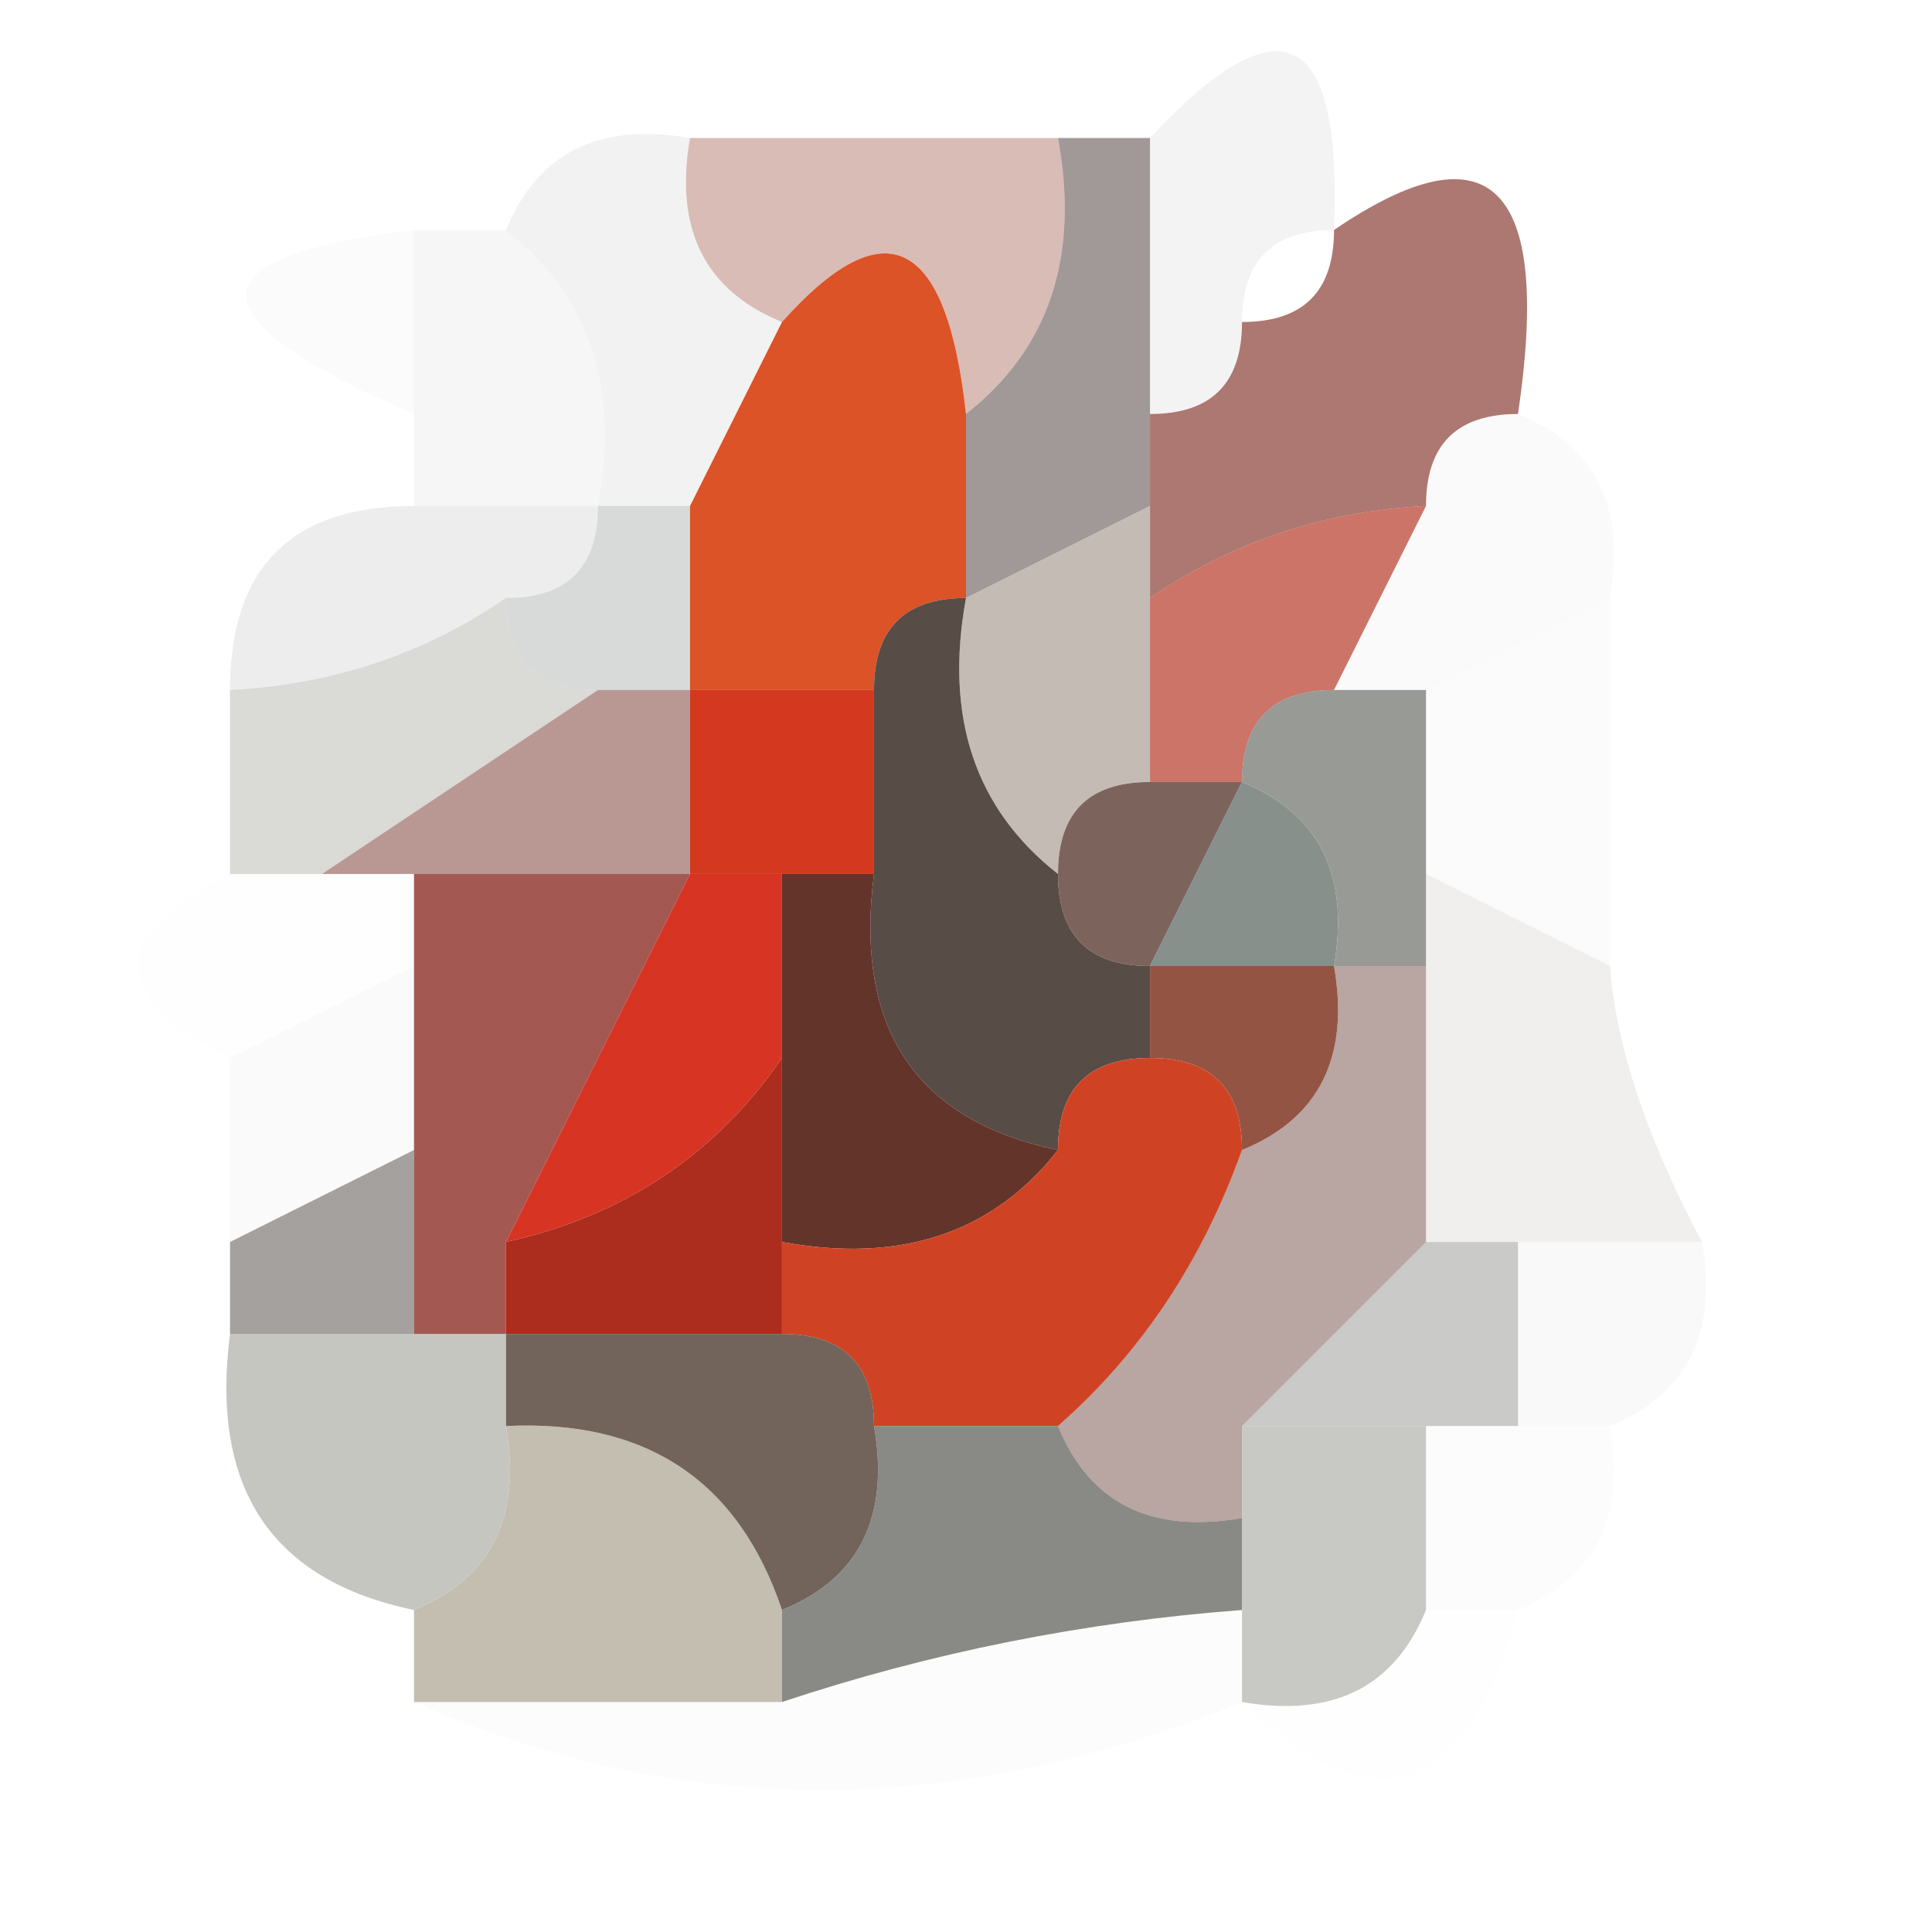 <?xml version="1.0" encoding="UTF-8"?>
<!DOCTYPE svg PUBLIC "-//W3C//DTD SVG 1.1//EN" "http://www.w3.org/Graphics/SVG/1.1/DTD/svg11.dtd">
<svg xmlns="http://www.w3.org/2000/svg" version="1.1" width="21px" height="21px" style="shape-rendering:geometricPrecision; text-rendering:geometricPrecision; image-rendering:optimizeQuality; fill-rule:evenodd; clip-rule:evenodd" xmlns:xlink="http://www.w3.org/1999/xlink">
<g><path style="opacity:0.322" fill="#892f1a" d="M 7.5,1.5 C 8.833,1.5 10.167,1.5 11.5,1.5C 11.737,2.791 11.404,3.791 10.5,4.5C 10.289,2.576 9.623,2.243 8.5,3.5C 7.662,3.158 7.328,2.492 7.5,1.5 Z"/></g>
<g><path style="opacity:0.055" fill="#191d1f" d="M 5.5,2.5 C 5.842,1.662 6.508,1.328 7.5,1.5C 7.328,2.492 7.662,3.158 8.5,3.5C 8.167,4.167 7.833,4.833 7.5,5.5C 7.167,5.5 6.833,5.5 6.5,5.5C 6.737,4.209 6.404,3.209 5.5,2.5 Z"/></g>
<g><path style="opacity:0.067" fill="#4b5252" d="M 14.5,2.5 C 13.833,2.5 13.5,2.833 13.5,3.5C 13.5,4.167 13.167,4.5 12.5,4.5C 12.5,3.5 12.5,2.5 12.5,1.5C 13.925,-0.031 14.591,0.302 14.5,2.5 Z"/></g>
<g><path style="opacity:0.016" fill="#121111" d="M 4.5,2.5 C 4.5,3.167 4.5,3.833 4.5,4.5C 2.067,3.452 2.067,2.786 4.5,2.5 Z"/></g>
<g><path style="opacity:0.173" fill="#c7cbc5" d="M 4.5,2.5 C 4.833,2.5 5.167,2.5 5.5,2.5C 6.404,3.209 6.737,4.209 6.5,5.5C 5.833,5.5 5.167,5.5 4.5,5.5C 4.5,5.167 4.5,4.833 4.5,4.5C 4.5,3.833 4.5,3.167 4.5,2.5 Z"/></g>
<g><path style="opacity:0.439" fill="#271715" d="M 11.5,1.5 C 11.833,1.5 12.167,1.5 12.5,1.5C 12.5,2.5 12.5,3.5 12.5,4.5C 12.5,4.833 12.5,5.167 12.5,5.5C 11.833,5.833 11.167,6.167 10.5,6.5C 10.5,5.833 10.5,5.167 10.5,4.5C 11.404,3.791 11.737,2.791 11.5,1.5 Z"/></g>
<g><path style="opacity:1" fill="#db5326" d="M 10.5,4.5 C 10.5,5.167 10.5,5.833 10.5,6.5C 9.833,6.5 9.5,6.833 9.5,7.5C 8.833,7.5 8.167,7.5 7.5,7.5C 7.5,6.833 7.5,6.167 7.5,5.5C 7.833,4.833 8.167,4.167 8.5,3.5C 9.623,2.243 10.289,2.576 10.5,4.5 Z"/></g>
<g><path style="opacity:0.633" fill="#7f2b20" d="M 16.5,4.5 C 15.833,4.5 15.5,4.833 15.5,5.5C 14.391,5.557 13.391,5.89 12.5,6.5C 12.5,6.167 12.5,5.833 12.5,5.5C 12.5,5.167 12.5,4.833 12.5,4.5C 13.167,4.5 13.5,4.167 13.5,3.5C 14.167,3.5 14.5,3.167 14.5,2.5C 16.203,1.34 16.869,2.007 16.5,4.5 Z"/></g>
<g><path style="opacity:0.02" fill="#3f2524" d="M 16.5,4.5 C 17.338,4.842 17.672,5.508 17.5,6.5C 16.833,6.833 16.167,7.167 15.5,7.5C 15.167,7.5 14.833,7.5 14.5,7.5C 14.833,6.833 15.167,6.167 15.5,5.5C 15.5,4.833 15.833,4.5 16.5,4.5 Z"/></g>
<g><path style="opacity:0.098" fill="#4d4b4a" d="M 4.5,5.5 C 5.167,5.5 5.833,5.5 6.5,5.5C 6.5,6.167 6.167,6.5 5.5,6.5C 4.609,7.11 3.609,7.443 2.5,7.5C 2.5,6.167 3.167,5.5 4.5,5.5 Z"/></g>
<g><path style="opacity:0.29" fill="#7a807f" d="M 6.5,5.5 C 6.833,5.5 7.167,5.5 7.5,5.5C 7.5,6.167 7.5,6.833 7.5,7.5C 7.167,7.5 6.833,7.5 6.5,7.5C 5.833,7.5 5.5,7.167 5.5,6.5C 6.167,6.5 6.5,6.167 6.5,5.5 Z"/></g>
<g><path style="opacity:0.761" fill="#b2a59e" d="M 12.5,5.5 C 12.5,5.833 12.5,6.167 12.5,6.5C 12.5,7.167 12.5,7.833 12.5,8.5C 11.833,8.5 11.5,8.833 11.5,9.5C 10.596,8.791 10.263,7.791 10.5,6.5C 11.167,6.167 11.833,5.833 12.5,5.5 Z"/></g>
<g><path style="opacity:0.702" fill="#b63929" d="M 15.5,5.5 C 15.167,6.167 14.833,6.833 14.5,7.5C 13.833,7.5 13.5,7.833 13.5,8.5C 13.167,8.5 12.833,8.5 12.5,8.5C 12.5,7.833 12.5,7.167 12.5,6.5C 13.391,5.89 14.391,5.557 15.5,5.5 Z"/></g>
<g><path style="opacity:0.424" fill="#a7a8a2" d="M 5.5,6.5 C 5.5,7.167 5.833,7.5 6.5,7.5C 5.5,8.167 4.5,8.833 3.5,9.5C 3.167,9.5 2.833,9.5 2.5,9.5C 2.5,8.833 2.5,8.167 2.5,7.5C 3.609,7.443 4.609,7.11 5.5,6.5 Z"/></g>
<g><path style="opacity:0.02" fill="#393b39" d="M 17.5,6.5 C 17.5,7.833 17.5,9.167 17.5,10.5C 16.833,10.167 16.167,9.833 15.5,9.5C 15.5,8.833 15.5,8.167 15.5,7.5C 16.167,7.167 16.833,6.833 17.5,6.5 Z"/></g>
<g><path style="opacity:0.502" fill="#753026" d="M 6.5,7.5 C 6.833,7.5 7.167,7.5 7.5,7.5C 7.5,8.167 7.5,8.833 7.5,9.5C 6.5,9.5 5.5,9.5 4.5,9.5C 4.167,9.5 3.833,9.5 3.5,9.5C 4.5,8.833 5.5,8.167 6.5,7.5 Z"/></g>
<g><path style="opacity:1" fill="#d4381f" d="M 7.5,7.5 C 8.167,7.5 8.833,7.5 9.5,7.5C 9.5,8.167 9.5,8.833 9.5,9.5C 9.167,9.5 8.833,9.5 8.5,9.5C 8.167,9.5 7.833,9.5 7.5,9.5C 7.5,8.833 7.5,8.167 7.5,7.5 Z"/></g>
<g><path style="opacity:0.725" fill="#72746e" d="M 13.5,8.5 C 13.5,7.833 13.833,7.5 14.5,7.5C 14.833,7.5 15.167,7.5 15.5,7.5C 15.5,8.167 15.5,8.833 15.5,9.5C 15.5,9.833 15.5,10.167 15.5,10.5C 15.167,10.5 14.833,10.5 14.5,10.5C 14.672,9.508 14.338,8.842 13.5,8.5 Z"/></g>
<g><path style="opacity:0.769" fill="#88281e" d="M 4.5,9.5 C 5.5,9.5 6.5,9.5 7.5,9.5C 6.833,10.833 6.167,12.167 5.5,13.5C 5.5,13.833 5.5,14.167 5.5,14.5C 5.167,14.5 4.833,14.5 4.5,14.5C 4.5,13.833 4.5,13.167 4.5,12.5C 4.5,11.833 4.5,11.167 4.5,10.5C 4.5,10.167 4.5,9.833 4.5,9.5 Z"/></g>
<g><path style="opacity:1" fill="#7c645d" d="M 12.5,8.5 C 12.833,8.5 13.167,8.5 13.5,8.5C 13.167,9.167 12.833,9.833 12.5,10.5C 11.833,10.5 11.5,10.167 11.5,9.5C 11.5,8.833 11.833,8.5 12.5,8.5 Z"/></g>
<g><path style="opacity:1" fill="#87908b" d="M 13.5,8.5 C 14.338,8.842 14.672,9.508 14.5,10.5C 13.833,10.5 13.167,10.5 12.5,10.5C 12.833,9.833 13.167,9.167 13.5,8.5 Z"/></g>
<g><path style="opacity:0.004" fill="#8a8685" d="M 2.5,9.5 C 2.833,9.5 3.167,9.5 3.5,9.5C 3.833,9.5 4.167,9.5 4.5,9.5C 4.5,9.833 4.5,10.167 4.5,10.5C 3.833,10.833 3.167,11.167 2.5,11.5C 1.167,10.833 1.167,10.167 2.5,9.5 Z"/></g>
<g><path style="opacity:0.976" fill="#544842" d="M 10.5,6.5 C 10.263,7.791 10.596,8.791 11.5,9.5C 11.5,10.167 11.833,10.5 12.5,10.5C 12.5,10.833 12.5,11.167 12.5,11.5C 11.833,11.5 11.5,11.833 11.5,12.5C 9.952,12.179 9.285,11.179 9.5,9.5C 9.5,8.833 9.5,8.167 9.5,7.5C 9.5,6.833 9.833,6.5 10.5,6.5 Z"/></g>
<g><path style="opacity:0.161" fill="#dcdfdc" d="M 4.5,10.5 C 4.5,11.167 4.5,11.833 4.5,12.5C 3.833,12.833 3.167,13.167 2.5,13.5C 2.5,12.833 2.5,12.167 2.5,11.5C 3.167,11.167 3.833,10.833 4.5,10.5 Z"/></g>
<g><path style="opacity:1" fill="#d73423" d="M 7.5,9.5 C 7.833,9.5 8.167,9.5 8.5,9.5C 8.5,10.167 8.5,10.833 8.5,11.5C 7.778,12.551 6.778,13.218 5.5,13.5C 6.167,12.167 6.833,10.833 7.5,9.5 Z"/></g>
<g><path style="opacity:0.965" fill="#5e2e24" d="M 8.5,9.5 C 8.833,9.5 9.167,9.5 9.5,9.5C 9.285,11.179 9.952,12.179 11.5,12.5C 10.791,13.404 9.791,13.737 8.5,13.5C 8.5,12.833 8.5,12.167 8.5,11.5C 8.5,10.833 8.5,10.167 8.5,9.5 Z"/></g>
<g><path style="opacity:0.859" fill="#833826" d="M 12.5,11.5 C 12.5,11.167 12.5,10.833 12.5,10.5C 13.167,10.5 13.833,10.5 14.5,10.5C 14.672,11.492 14.338,12.158 13.5,12.5C 13.5,11.833 13.167,11.5 12.5,11.5 Z"/></g>
<g><path style="opacity:0.208" fill="#b8b5b0" d="M 15.5,9.5 C 16.167,9.833 16.833,10.167 17.5,10.5C 17.564,11.365 17.897,12.365 18.5,13.5C 17.833,13.5 17.167,13.5 16.5,13.5C 16.167,13.5 15.833,13.5 15.5,13.5C 15.5,12.5 15.5,11.5 15.5,10.5C 15.5,10.167 15.5,9.833 15.5,9.5 Z"/></g>
<g><path style="opacity:1" fill="#cf4324" d="M 12.5,11.5 C 13.167,11.5 13.5,11.833 13.5,12.5C 13.068,13.71 12.401,14.71 11.5,15.5C 10.833,15.5 10.167,15.5 9.5,15.5C 9.5,14.833 9.167,14.5 8.5,14.5C 8.5,14.167 8.5,13.833 8.5,13.5C 9.791,13.737 10.791,13.404 11.5,12.5C 11.5,11.833 11.833,11.5 12.5,11.5 Z"/></g>
<g><path style="opacity:0.455" fill="#653b33" d="M 14.5,10.5 C 14.833,10.5 15.167,10.5 15.5,10.5C 15.5,11.5 15.5,12.5 15.5,13.5C 14.833,14.167 14.167,14.833 13.5,15.5C 13.5,15.833 13.5,16.167 13.5,16.5C 12.508,16.672 11.842,16.338 11.5,15.5C 12.401,14.71 13.068,13.71 13.5,12.5C 14.338,12.158 14.672,11.492 14.5,10.5 Z"/></g>
<g><path style="opacity:0.467" fill="#3c3633" d="M 4.5,12.5 C 4.5,13.167 4.5,13.833 4.5,14.5C 3.833,14.5 3.167,14.5 2.5,14.5C 2.5,14.167 2.5,13.833 2.5,13.5C 3.167,13.167 3.833,12.833 4.5,12.5 Z"/></g>
<g><path style="opacity:1" fill="#ac2c1e" d="M 8.5,11.5 C 8.5,12.167 8.5,12.833 8.5,13.5C 8.5,13.833 8.5,14.167 8.5,14.5C 7.5,14.5 6.5,14.5 5.5,14.5C 5.5,14.167 5.5,13.833 5.5,13.5C 6.778,13.218 7.778,12.551 8.5,11.5 Z"/></g>
<g><path style="opacity:0.369" fill="#70716b" d="M 15.5,13.5 C 15.833,13.5 16.167,13.5 16.5,13.5C 16.5,14.167 16.5,14.833 16.5,15.5C 16.167,15.5 15.833,15.5 15.5,15.5C 14.833,15.5 14.167,15.5 13.5,15.5C 14.167,14.833 14.833,14.167 15.5,13.5 Z"/></g>
<g><path style="opacity:0.149" fill="#d4d6d2" d="M 16.5,13.5 C 17.167,13.5 17.833,13.5 18.5,13.5C 18.672,14.492 18.338,15.158 17.5,15.5C 17.167,15.5 16.833,15.5 16.5,15.5C 16.5,14.833 16.5,14.167 16.5,13.5 Z"/></g>
<g><path style="opacity:0.529" fill="#94948b" d="M 2.5,14.5 C 3.167,14.5 3.833,14.5 4.5,14.5C 4.833,14.5 5.167,14.5 5.5,14.5C 5.5,14.833 5.5,15.167 5.5,15.5C 5.672,16.492 5.338,17.158 4.5,17.5C 2.952,17.179 2.285,16.179 2.5,14.5 Z"/></g>
<g><path style="opacity:0.827" fill="#b6b1a0" d="M 5.5,15.5 C 7.027,15.427 8.027,16.094 8.5,17.5C 8.5,17.833 8.5,18.167 8.5,18.5C 7.167,18.5 5.833,18.5 4.5,18.5C 4.5,18.167 4.5,17.833 4.5,17.5C 5.338,17.158 5.672,16.492 5.5,15.5 Z"/></g>
<g><path style="opacity:0.882" fill="#5f4e46" d="M 5.5,15.5 C 5.5,15.167 5.5,14.833 5.5,14.5C 6.5,14.5 7.5,14.5 8.5,14.5C 9.167,14.5 9.5,14.833 9.5,15.5C 9.672,16.492 9.338,17.158 8.5,17.5C 8.027,16.094 7.027,15.427 5.5,15.5 Z"/></g>
<g><path style="opacity:0.788" fill="#6a6b64" d="M 9.5,15.5 C 10.167,15.5 10.833,15.5 11.5,15.5C 11.842,16.338 12.508,16.672 13.5,16.5C 13.5,16.833 13.5,17.167 13.5,17.5C 11.784,17.629 10.117,17.962 8.5,18.5C 8.5,18.167 8.5,17.833 8.5,17.5C 9.338,17.158 9.672,16.492 9.5,15.5 Z"/></g>
<g><path style="opacity:0.494" fill="#90938b" d="M 13.5,15.5 C 14.167,15.5 14.833,15.5 15.5,15.5C 15.5,16.167 15.5,16.833 15.5,17.5C 15.158,18.338 14.492,18.672 13.5,18.5C 13.5,18.167 13.5,17.833 13.5,17.5C 13.5,17.167 13.5,16.833 13.5,16.5C 13.5,16.167 13.5,15.833 13.5,15.5 Z"/></g>
<g><path style="opacity:0.122" fill="#e3e7e0" d="M 15.5,15.5 C 15.833,15.5 16.167,15.5 16.5,15.5C 16.833,15.5 17.167,15.5 17.5,15.5C 17.672,16.492 17.338,17.158 16.5,17.5C 16.167,17.5 15.833,17.5 15.5,17.5C 15.5,16.833 15.5,16.167 15.5,15.5 Z"/></g>
<g><path style="opacity:0.051" fill="#ced1ca" d="M 13.5,17.5 C 13.5,17.833 13.5,18.167 13.5,18.5C 10.396,19.775 7.396,19.775 4.5,18.5C 5.833,18.5 7.167,18.5 8.5,18.5C 10.117,17.962 11.784,17.629 13.5,17.5 Z"/></g>
<g><path style="opacity:0.008" fill="#edeeec" d="M 15.5,17.5 C 15.833,17.5 16.167,17.5 16.5,17.5C 15.947,19.552 14.947,19.885 13.5,18.5C 14.492,18.672 15.158,18.338 15.5,17.5 Z"/></g>
</svg>
